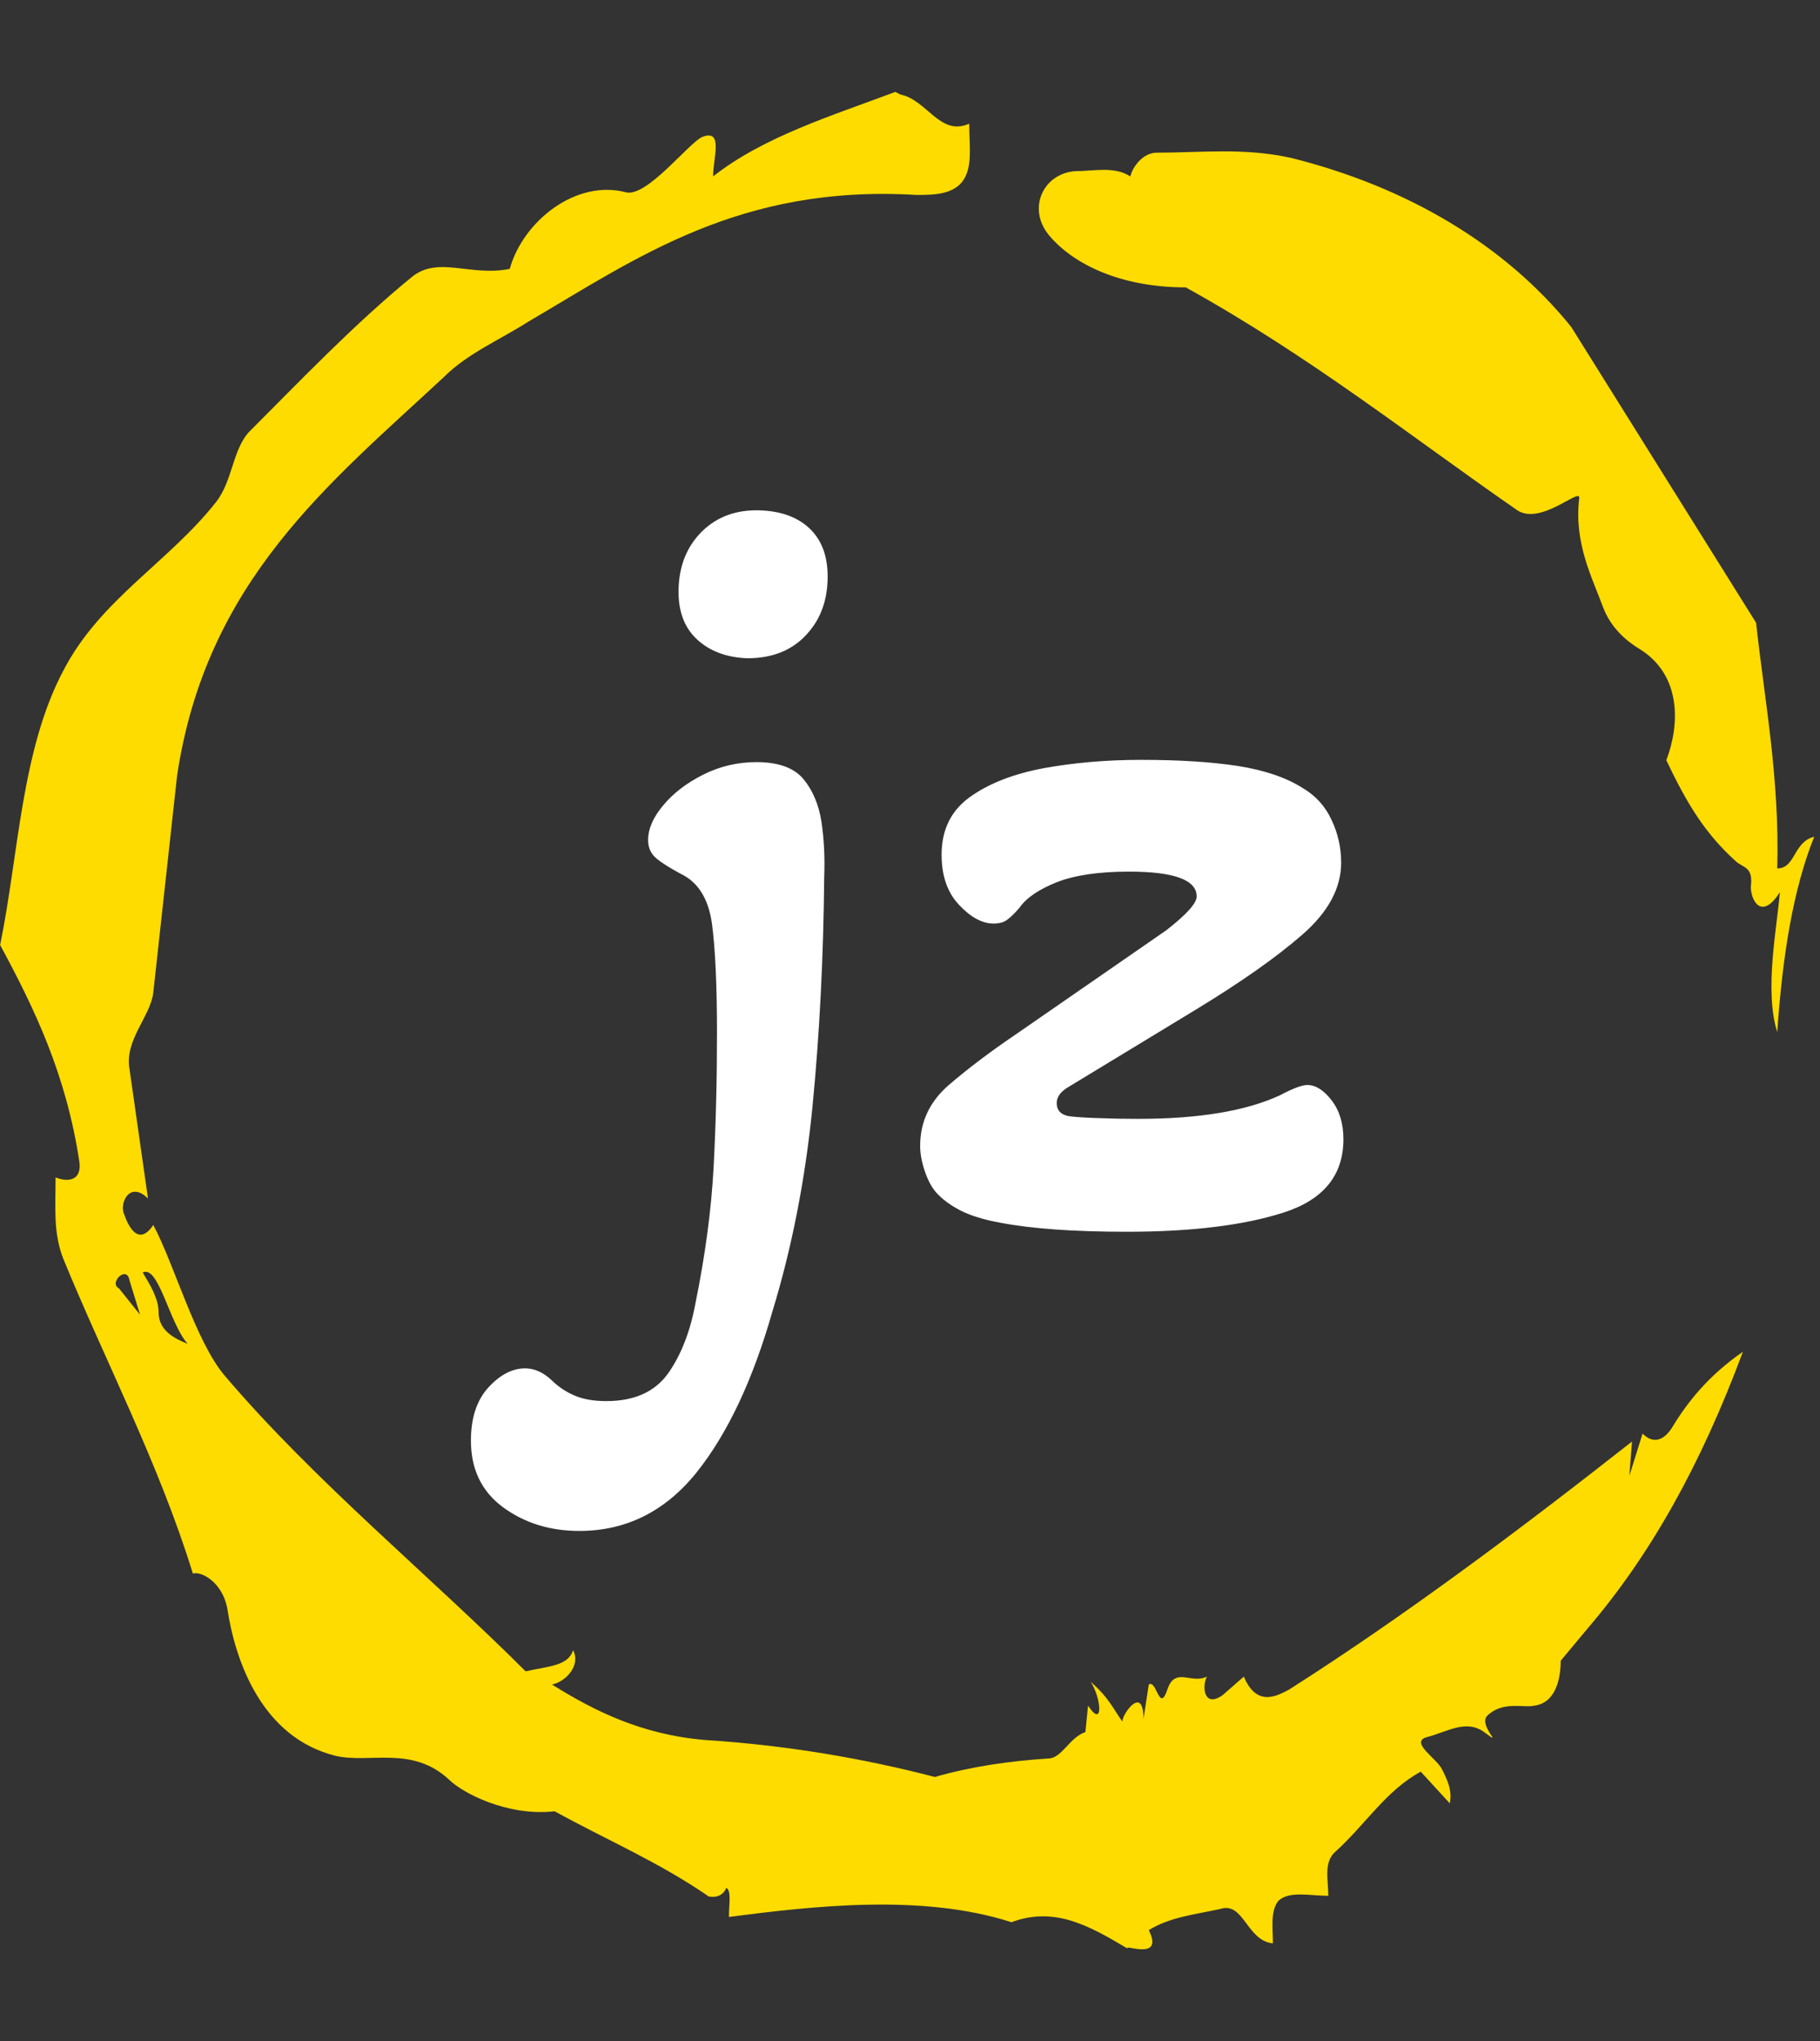 <svg xmlns="http://www.w3.org/2000/svg" version="1.1" xmlns:xlink="http://www.w3.org/1999/xlink" xmlns:svgjs="http://svgjs.dev/svgjs" width="1500" height="1682" viewBox="0 0 1500 1682"><rect x="0" y="0" width="1500" height="1682" fill="#333333" stroke="none"/><g transform="matrix(1,0,0,1,-2.336,0)"><svg viewBox="0 0 321 360" data-background-color="#001f3f" preserveAspectRatio="xMidYMid meet" height="1682" width="1500" xmlns="http://www.w3.org/2000/svg" xmlns:xlink="http://www.w3.org/1999/xlink"><g id="tight-bounds" transform="matrix(1,0,0,1,0.5,0)"><svg viewBox="0 0 320 360" height="360" width="320"><g><svg></svg></g><g><svg viewBox="0 0 320 360" height="360" width="320"><g><path d="M20.961 227.22l3.726 4.658-1.863-6.056c-0.466-2.795-3.726 0.466-1.863 1.398M25.153 224.425c1.397 2.329 2.795 4.658 2.795 6.987 0 3.261 2.795 4.658 5.123 5.589-3.261-3.726-5.124-13.974-7.918-12.576M204.017 26.929c7.918 0 15.371-0.932 23.756 0.931 20.495 5.124 37.729 15.371 49.374 29.811l32.606 52.169c1.397 13.042 4.192 27.482 3.726 43.319 3.261 0 2.795-4.658 6.521-5.59-3.726 9.316-5.59 20.961-6.521 34.469-2.329-7.453 0-18.632 0.466-24.687-3.261 5.124-5.124 1.397-5.124-0.932 0.466-3.726-1.397-3.261-2.795-4.658-5.124-4.658-8.384-9.782-12.11-17.7 2.329-6.055 2.795-14.905-4.658-19.563-2.329-1.397-5.124-3.726-6.521-7.453-1.863-5.124-5.124-11.179-4.193-19.097 0.466-2.329-6.987 5.124-11.179 1.863-18.166-12.576-36.332-27.016-58.224-39.127-11.645 0-20.029-4.192-24.221-9.316-3.726-4.658-0.932-10.713 4.658-11.179 3.261 0 6.987-0.932 9.782 0.932 0.466-1.863 2.329-4.192 4.657-4.192M157.904 16.215l0.932 0.466c4.658 0.932 6.987 7.453 12.11 5.124 0 3.261 0.466 6.521-0.466 8.85-1.397 3.726-5.59 3.726-8.85 3.726-31.208-1.863-49.374 11.179-68.471 22.358-5.124 3.261-10.713 5.59-14.906 9.782-20.029 18.632-41.921 35.866-47.045 70.335l-4.192 38.195c-0.466 4.192-5.124 8.384-4.192 13.508l3.26 22.824c-3.261-3.261-5.124 0.932-4.192 2.795 0.466 1.397 2.329 6.055 5.124 1.863 3.726 6.987 7.453 20.495 12.576 26.55 15.837 18.632 36.332 35.4 53.101 52.169 4.192-0.932 7.453-0.932 8.384-3.727 1.397 2.795-1.397 5.59-3.726 6.056 7.453 4.658 15.837 8.85 27.016 9.781 14.44 0.932 27.948 3.261 40.524 6.522 6.521-1.863 13.042-2.795 20.029-3.261 2.329 0 3.726-3.726 6.521-4.658l0.466-4.658c2.795 4.192 2.329-1.397 0.466-4.192 3.261 2.795 4.192 5.124 5.589 6.987 0-1.397 3.726-6.521 3.727-0.466l0.931-6.055c1.397-0.932 1.863 5.124 3.261 0.931 1.397-4.192 4.192-0.932 6.987-2.329-0.932 1.863-0.466 5.59 2.794 3.261l3.727-3.261c2.329 5.59 6.055 3.261 7.918 2.329 20.495-13.042 40.99-28.413 60.553-43.784l-0.466 6.055 2.329-7.453c2.329 2.329 4.192 0.466 5.124-0.931 2.795-4.658 6.521-9.316 12.577-13.508-7.453 20.029-16.303 35.866-27.482 48.908l-4.658 5.59c0 3.261-0.932 7.453-4.658 7.918-1.863 0.466-5.59-0.932-8.384 1.863-1.397 1.863 3.261 5.59-0.466 2.795-3.261-2.329-6.521 0-10.248 0.932-2.795 0.932 1.863 3.726 2.795 5.589 0.932 1.863 1.863 3.726 1.398 6.056l-5.124-5.59c-6.055 3.261-9.782 9.316-14.906 13.974-2.329 1.863-1.397 5.124-1.397 7.918-3.261 0-6.987-0.932-8.85 0.932-1.397 1.863-0.932 4.658-0.932 7.453-4.658-0.466-5.124-7.453-9.315-6.056-4.192 0.932-8.85 1.397-12.577 3.727 2.795 5.59-4.658 2.329-3.726 3.26-6.987-4.192-13.042-7.453-20.495-4.658-15.837-5.124-35.4-2.795-49.84-0.931 0-2.329 0.466-4.658-0.466-5.124-0.932 2.329-3.726 1.397-3.26 1.397-8.85-6.055-17.7-9.782-27.016-14.905-8.384 0.932-16.303-3.261-18.632-5.59-6.521-6.055-13.974-2.795-20.029-4.192-13.042-3.261-17.7-16.769-19.098-26.084-0.932-4.658-4.658-6.521-6.055-6.056-6.055-19.563-15.371-37.263-22.824-55.429-1.863-4.658-1.397-9.316-1.397-14.44 2.329 0.932 4.658 0.466 4.192-2.794-2.329-15.371-7.918-27.016-13.974-38.195 3.261-15.837 3.726-34.469 11.179-48.443 6.521-12.576 18.632-19.098 27.016-29.811 2.795-3.726 2.795-8.85 5.59-12.11 9.316-9.316 18.632-19.098 28.879-27.482 4.658-3.726 10.247 0 17.234-1.397 2.329-8.384 11.645-15.837 20.495-13.508 3.726 0.932 11.179-8.85 13.508-9.782 3.726-1.397 1.863 3.726 1.863 6.987 8.85-6.987 20.961-10.713 32.14-14.906" fill="#ffdc00" fill-rule="nonzero" stroke="none" stroke-width="1" stroke-linecap="butt" stroke-linejoin="miter" stroke-miterlimit="10" stroke-dasharray="" stroke-dashoffset="0" font-family="none" font-weight="none" font-size="none" text-anchor="none" style="mix-blend-mode: normal" data-fill-palette-color="tertiary"></path></g><g transform="matrix(1,0,0,1,83.046,90)"><svg viewBox="0 0 153.908 180" height="180" width="153.908"><g><svg viewBox="0 0 153.908 180" height="180" width="153.908"><g><svg viewBox="0 0 153.908 180" height="180" width="153.908"><g><svg viewBox="0 0 153.908 180" height="180" width="153.908"><g id="textblocktransform"><svg viewBox="0 0 153.908 180" height="180" width="153.908" id="textblock"><g><svg viewBox="0 0 153.908 180" height="180" width="153.908"><g transform="matrix(1,0,0,1,0,0)"><svg width="153.908" viewBox="-6.6 -31.402 38.65 45.202" height="180" data-palette-color="#ffffff"><g class="wordmark-text-0" data-fill-palette-color="primary" id="text-0"><path d="M5.65-24.85L5.65-24.85Q4.25-24.9 3.4-25.7 2.55-26.5 2.6-27.95L2.6-27.95Q2.65-29.5 3.65-30.48 4.65-31.45 6.2-31.4L6.2-31.4Q7.65-31.35 8.45-30.55 9.25-29.75 9.2-28.3L9.2-28.3Q9.15-26.8 8.2-25.83 7.25-24.85 5.65-24.85ZM-1.8 13.8L-1.8 13.8Q-3.75 13.8-5.18 12.75-6.6 11.7-6.6 9.8L-6.6 9.8Q-6.6 8.3-5.83 7.45-5.05 6.6-4.2 6.6L-4.2 6.6Q-3.6 6.6-3.05 7.1L-3.05 7.1Q-2.6 7.55-2.02 7.8-1.45 8.05-0.6 8.05L-0.6 8.05Q1.25 8.05 2.13 6.83 3 5.6 3.35 3.7L3.35 3.7Q4 0.5 4.15-2.3 4.3-5.1 4.3-8.25L4.3-8.25Q4.3-11.4 4.08-13.08 3.85-14.75 2.7-15.3L2.7-15.3Q1.95-15.7 1.6-16 1.25-16.3 1.25-16.8L1.25-16.8Q1.25-17.55 1.93-18.35 2.6-19.15 3.7-19.7 4.8-20.25 6.05-20.25L6.05-20.25Q7.5-20.25 8.13-19.5 8.75-18.75 8.93-17.6 9.1-16.45 9.05-15.15L9.05-15.15Q9-9.8 8.53-4.98 8.05-0.15 6.75 4.1L6.75 4.1Q5.45 8.65 3.38 11.23 1.3 13.8-1.8 13.8ZM22.45 0.55L22.45 0.55Q20.7 0.55 19.3 0.45 17.9 0.35 16.85 0.15L16.85 0.15Q15.75-0.05 15.07-0.4 14.4-0.75 14-1.2L14-1.2Q13.7-1.55 13.5-2.15 13.3-2.75 13.3-3.25L13.3-3.25Q13.3-4.85 14.57-5.95 15.85-7.05 17.55-8.2L17.55-8.2 24.2-12.8Q25.55-13.85 25.55-14.3L25.55-14.3Q25.55-15.4 22.55-15.4L22.55-15.4Q20.55-15.4 19.35-14.93 18.15-14.45 17.7-13.8L17.7-13.8Q17.4-13.45 17.17-13.28 16.95-13.1 16.55-13.1L16.55-13.1Q15.8-13.1 15.02-13.93 14.25-14.75 14.25-16.15L14.25-16.15Q14.25-17.8 15.5-18.7 16.75-19.6 18.77-19.98 20.8-20.35 23.1-20.35L23.1-20.35Q25.6-20.35 27.37-20.08 29.15-19.8 30.25-19.1L30.25-19.1Q31.1-18.6 31.52-17.7 31.95-16.8 31.95-15.8L31.95-15.8Q31.95-14.1 30.22-12.6 28.5-11.1 25.45-9.25L25.45-9.25 19.85-5.85Q19.35-5.55 19.35-5.15L19.35-5.15Q19.35-4.6 20.05-4.55L20.05-4.55Q20.55-4.5 21.3-4.48 22.05-4.45 22.95-4.45L22.95-4.45Q27-4.45 29.25-5.5L29.25-5.5Q30.1-5.95 30.45-5.95L30.45-5.95Q31-5.95 31.52-5.28 32.05-4.6 32.05-3.55L32.05-3.55Q32.05-1.15 29.4-0.3 26.75 0.55 22.45 0.55Z" fill="#ffffff" data-fill-palette-color="primary"></path></g></svg></g></svg></g></svg></g></svg></g><g></g></svg></g></svg></g></svg></g></svg></g><defs></defs></svg><rect width="320" height="360" fill="none" stroke="none" visibility="hidden"></rect></g></svg></g></svg>